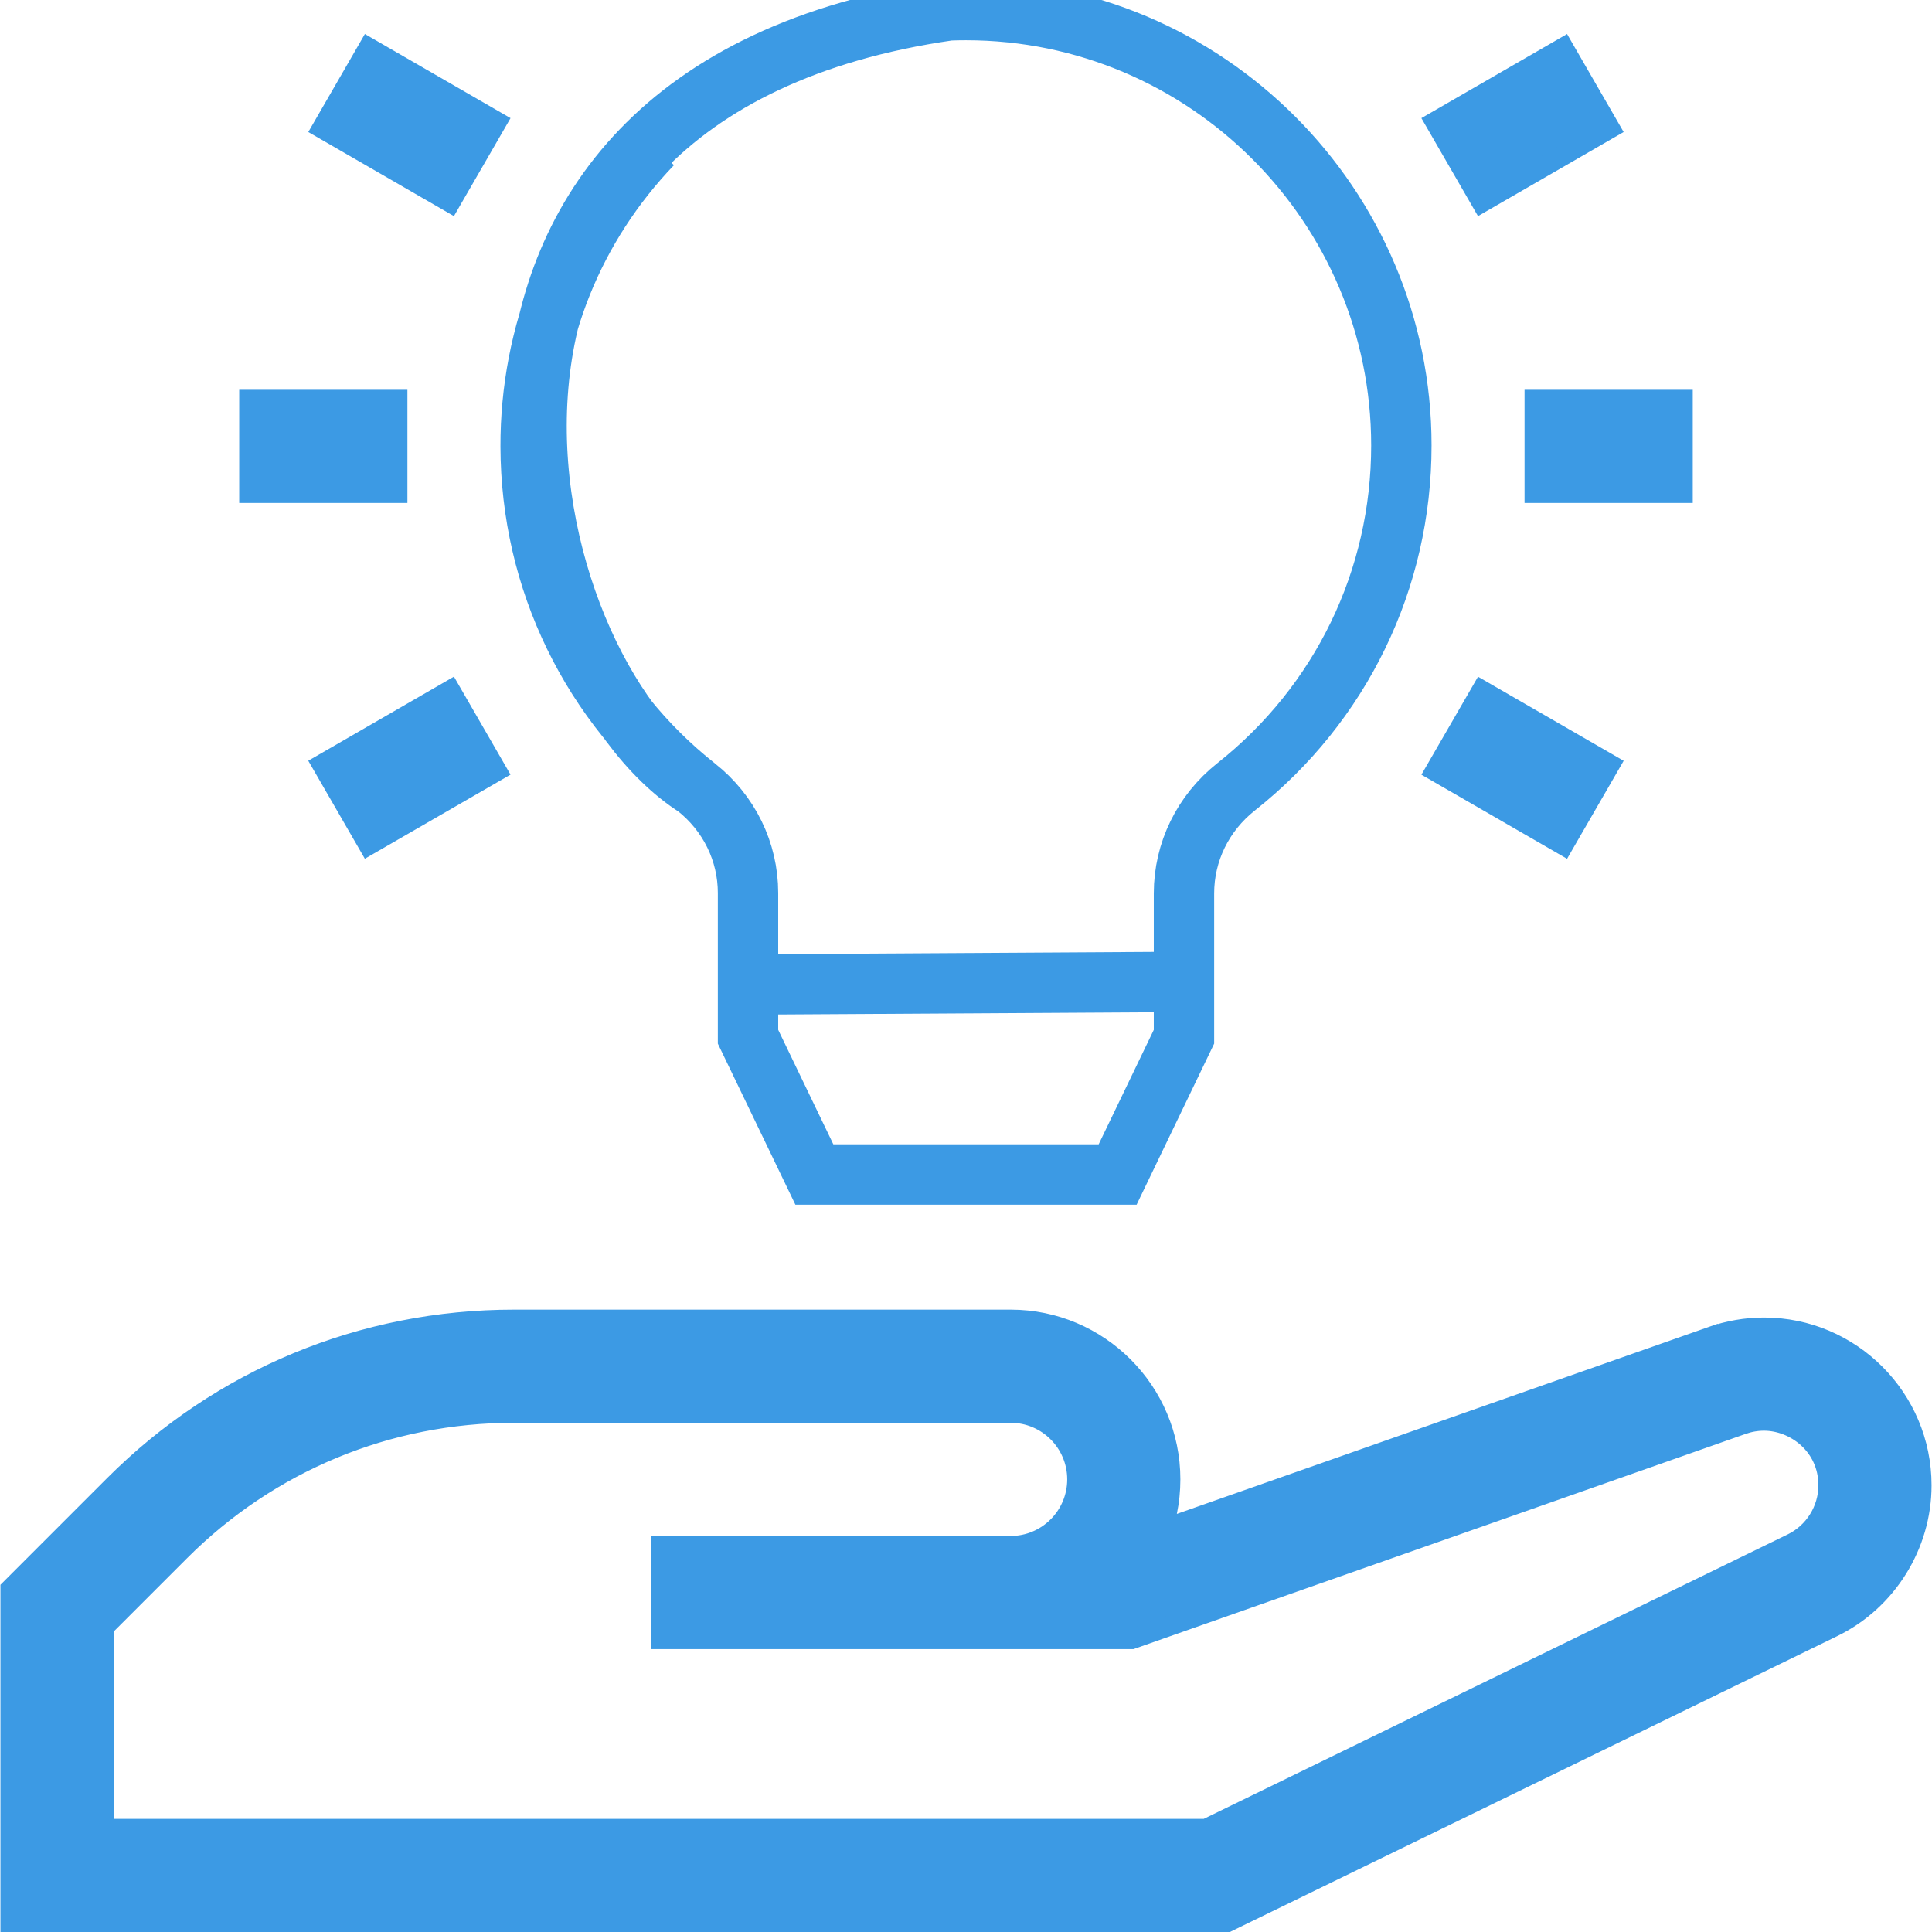 <?xml version="1.0" encoding="UTF-8" standalone="no"?>
<svg
   xmlns:dc="http://purl.org/dc/elements/1.1/"
   xmlns:cc="http://creativecommons.org/ns#"
   xmlns:rdf="http://www.w3.org/1999/02/22-rdf-syntax-ns#"
   xmlns:svg="http://www.w3.org/2000/svg"
   xmlns="http://www.w3.org/2000/svg"
   xmlns:sodipodi="http://sodipodi.sourceforge.net/DTD/sodipodi-0.dtd"
   xmlns:inkscape="http://www.inkscape.org/namespaces/inkscape"
   inkscape:export-ydpi="96"
   inkscape:export-xdpi="96"
   inkscape:export-filename="C:\Users\jooao\Documents\Projeto-NAVI\projeto-navi\src\images\knowledge 1.png"
   inkscape:version="1.0 (4035a4fb49, 2020-05-01)"
   sodipodi:docname="knowledge 1.svg"
   id="svg25"
   version="1.1"
   fill="none"
   viewBox="0 0 96 96"
   height="96"
   width="96">
  <sodipodi:namedview
     inkscape:current-layer="svg25"
     inkscape:window-maximized="1"
     inkscape:window-y="-8"
     inkscape:window-x="-8"
     inkscape:cy="34.849527"
     inkscape:cx="-1.8953039"
     inkscape:zoom="3.9627443"
     showgrid="false"
     id="namedview27"
     inkscape:window-height="705"
     inkscape:window-width="1366"
     inkscape:pageshadow="2"
     inkscape:pageopacity="0"
     guidetolerance="10"
     gridtolerance="10"
     objecttolerance="10"
     borderopacity="1"
     bordercolor="#666666"
     pagecolor="#ffffff" />
  <g
     id="g18"
     clip-path="url(#clip0)">
    <path
       style="fill:#3c9ae4;stroke:#3c9ae4;stroke-opacity:1;fill-opacity:1"
       id="path2"
       stroke-width="1"
       stroke="#150542"
       fill="#3C9AE4"
       d="M57.987 75.124L57.807 75.991L58.642 75.697L85.048 66.416L84.882 65.944L85.048 66.416C85.894 66.118 86.77 65.968 87.653 65.968C91.966 65.968 95.478 69.484 95.478 73.805C95.478 76.779 93.748 79.545 91.075 80.847L60.997 95.5H0.522V78.954L5.673 73.803L5.673 73.803C10.98 68.496 18.033 65.575 25.538 65.575H50.218C54.592 65.575 58.152 69.135 58.152 73.509C58.152 74.063 58.095 74.603 57.987 75.124ZM59.816 90.877H59.931L60.035 90.827L89.051 76.692L88.832 76.242L89.051 76.692C90.148 76.157 90.855 75.026 90.855 73.805C90.855 71.811 89.185 70.591 87.652 70.591C87.29 70.591 86.929 70.654 86.58 70.777L86.58 70.777L56.235 81.444H32.851V76.821H50.218C52.044 76.821 53.529 75.336 53.529 73.509C53.529 71.683 52.044 70.198 50.218 70.198H25.538C19.27 70.198 13.374 72.64 8.942 77.072L5.291 80.723L5.145 80.869V81.076V90.378V90.877H5.644H59.816Z" />
    <path
       style="fill:none;stroke:#3c9ae4;stroke-opacity:1;stroke-width:3;stroke-miterlimit:4;stroke-dasharray:none"
       sodipodi:nodetypes="csccccsccsccccc"
       id="path4"
       stroke-width="1"
       stroke="#150542"
       fill="#3c9ae4"
       d="m 34.592,39.109 c 1.635,1.292 2.577,3.211 2.577,5.265 v 7.141 l 3.296,6.845 h 15.07 l 3.296,-6.845 v -7.123 c 0,-2.063 0.946,-3.992 2.587,-5.291 5.222,-4.134 8.215,-10.317 8.215,-16.968 -2e-4,-11.928 -9.705,-21.633 -21.633,-21.633 -0.279,0 -0.561,0.005 -0.841,0.016 C 18.66,4.62 25.417,33.277 34.592,39.109 Z m 0,0 C 29.38,34.988 26.383,28.821 26.367,22.186 26.353,16.578 28.497,11.245 32.406,7.169" />
    <path
       style="fill:#3c9ae4;stroke:#3c9ae4;stroke-opacity:1;fill-opacity:1"
       id="path6"
       stroke-width="1"
       stroke="#150542"
       fill="#3C9AE4"
       d="M12.386 19.869H19.744V24.492H12.386V19.869Z" />
    <path
       style="fill:#3c9ae4;stroke:#3c9ae4;stroke-opacity:1;fill-opacity:1"
       id="path8"
       stroke-width="1"
       stroke="#150542"
       fill="#3C9AE4"
       d="M16.002 6.377L18.313 2.373L24.685 6.052L22.373 10.056L16.002 6.377Z" />
    <path
       style="fill:#3c9ae4;stroke:#3c9ae4;stroke-opacity:1;fill-opacity:1"
       id="path10"
       stroke-width="1"
       stroke="#150542"
       fill="#3C9AE4"
       d="M16.001 37.984L22.373 34.305L24.684 38.308L18.312 41.987L16.001 37.984Z" />
    <path
       style="fill:#3c9ae4;stroke:#3c9ae4;stroke-opacity:1;fill-opacity:1"
       id="path12"
       stroke-width="1"
       stroke="#150542"
       fill="#3C9AE4"
       d="M76.254 19.869H83.612V24.492H76.254V19.869Z" />
    <path
       style="fill:#3c9ae4;stroke:#3c9ae4;stroke-opacity:1;fill-opacity:1"
       id="path14"
       stroke-width="1"
       stroke="#150542"
       fill="#3C9AE4"
       d="M71.311 6.052L77.683 2.373L79.995 6.376L73.623 10.056L71.311 6.052Z" />
    <path
       style="fill:#3c9ae4;stroke:#3c9ae4;stroke-opacity:1;fill-opacity:1"
       id="path16"
       stroke-width="1"
       stroke="#150542"
       fill="#3C9AE4"
       d="M71.312 38.311L73.624 34.308L79.996 37.987L77.684 41.99L71.312 38.311Z" />
  </g>
  <defs
     id="defs23">
    <clipPath
       id="clip0">
      <rect
         id="rect20"
         fill="white"
         height="96"
         width="96" />
    </clipPath>
  </defs>
  <path
     id="path854"
     d="M 37.348,48.918 C 58.545,48.792 58.545,48.792 58.545,48.792"
     style="fill:none;stroke:#3c9ae4;stroke-width:3;stroke-linecap:butt;stroke-linejoin:miter;stroke-opacity:1;stroke-miterlimit:4;stroke-dasharray:none" />
</svg>
